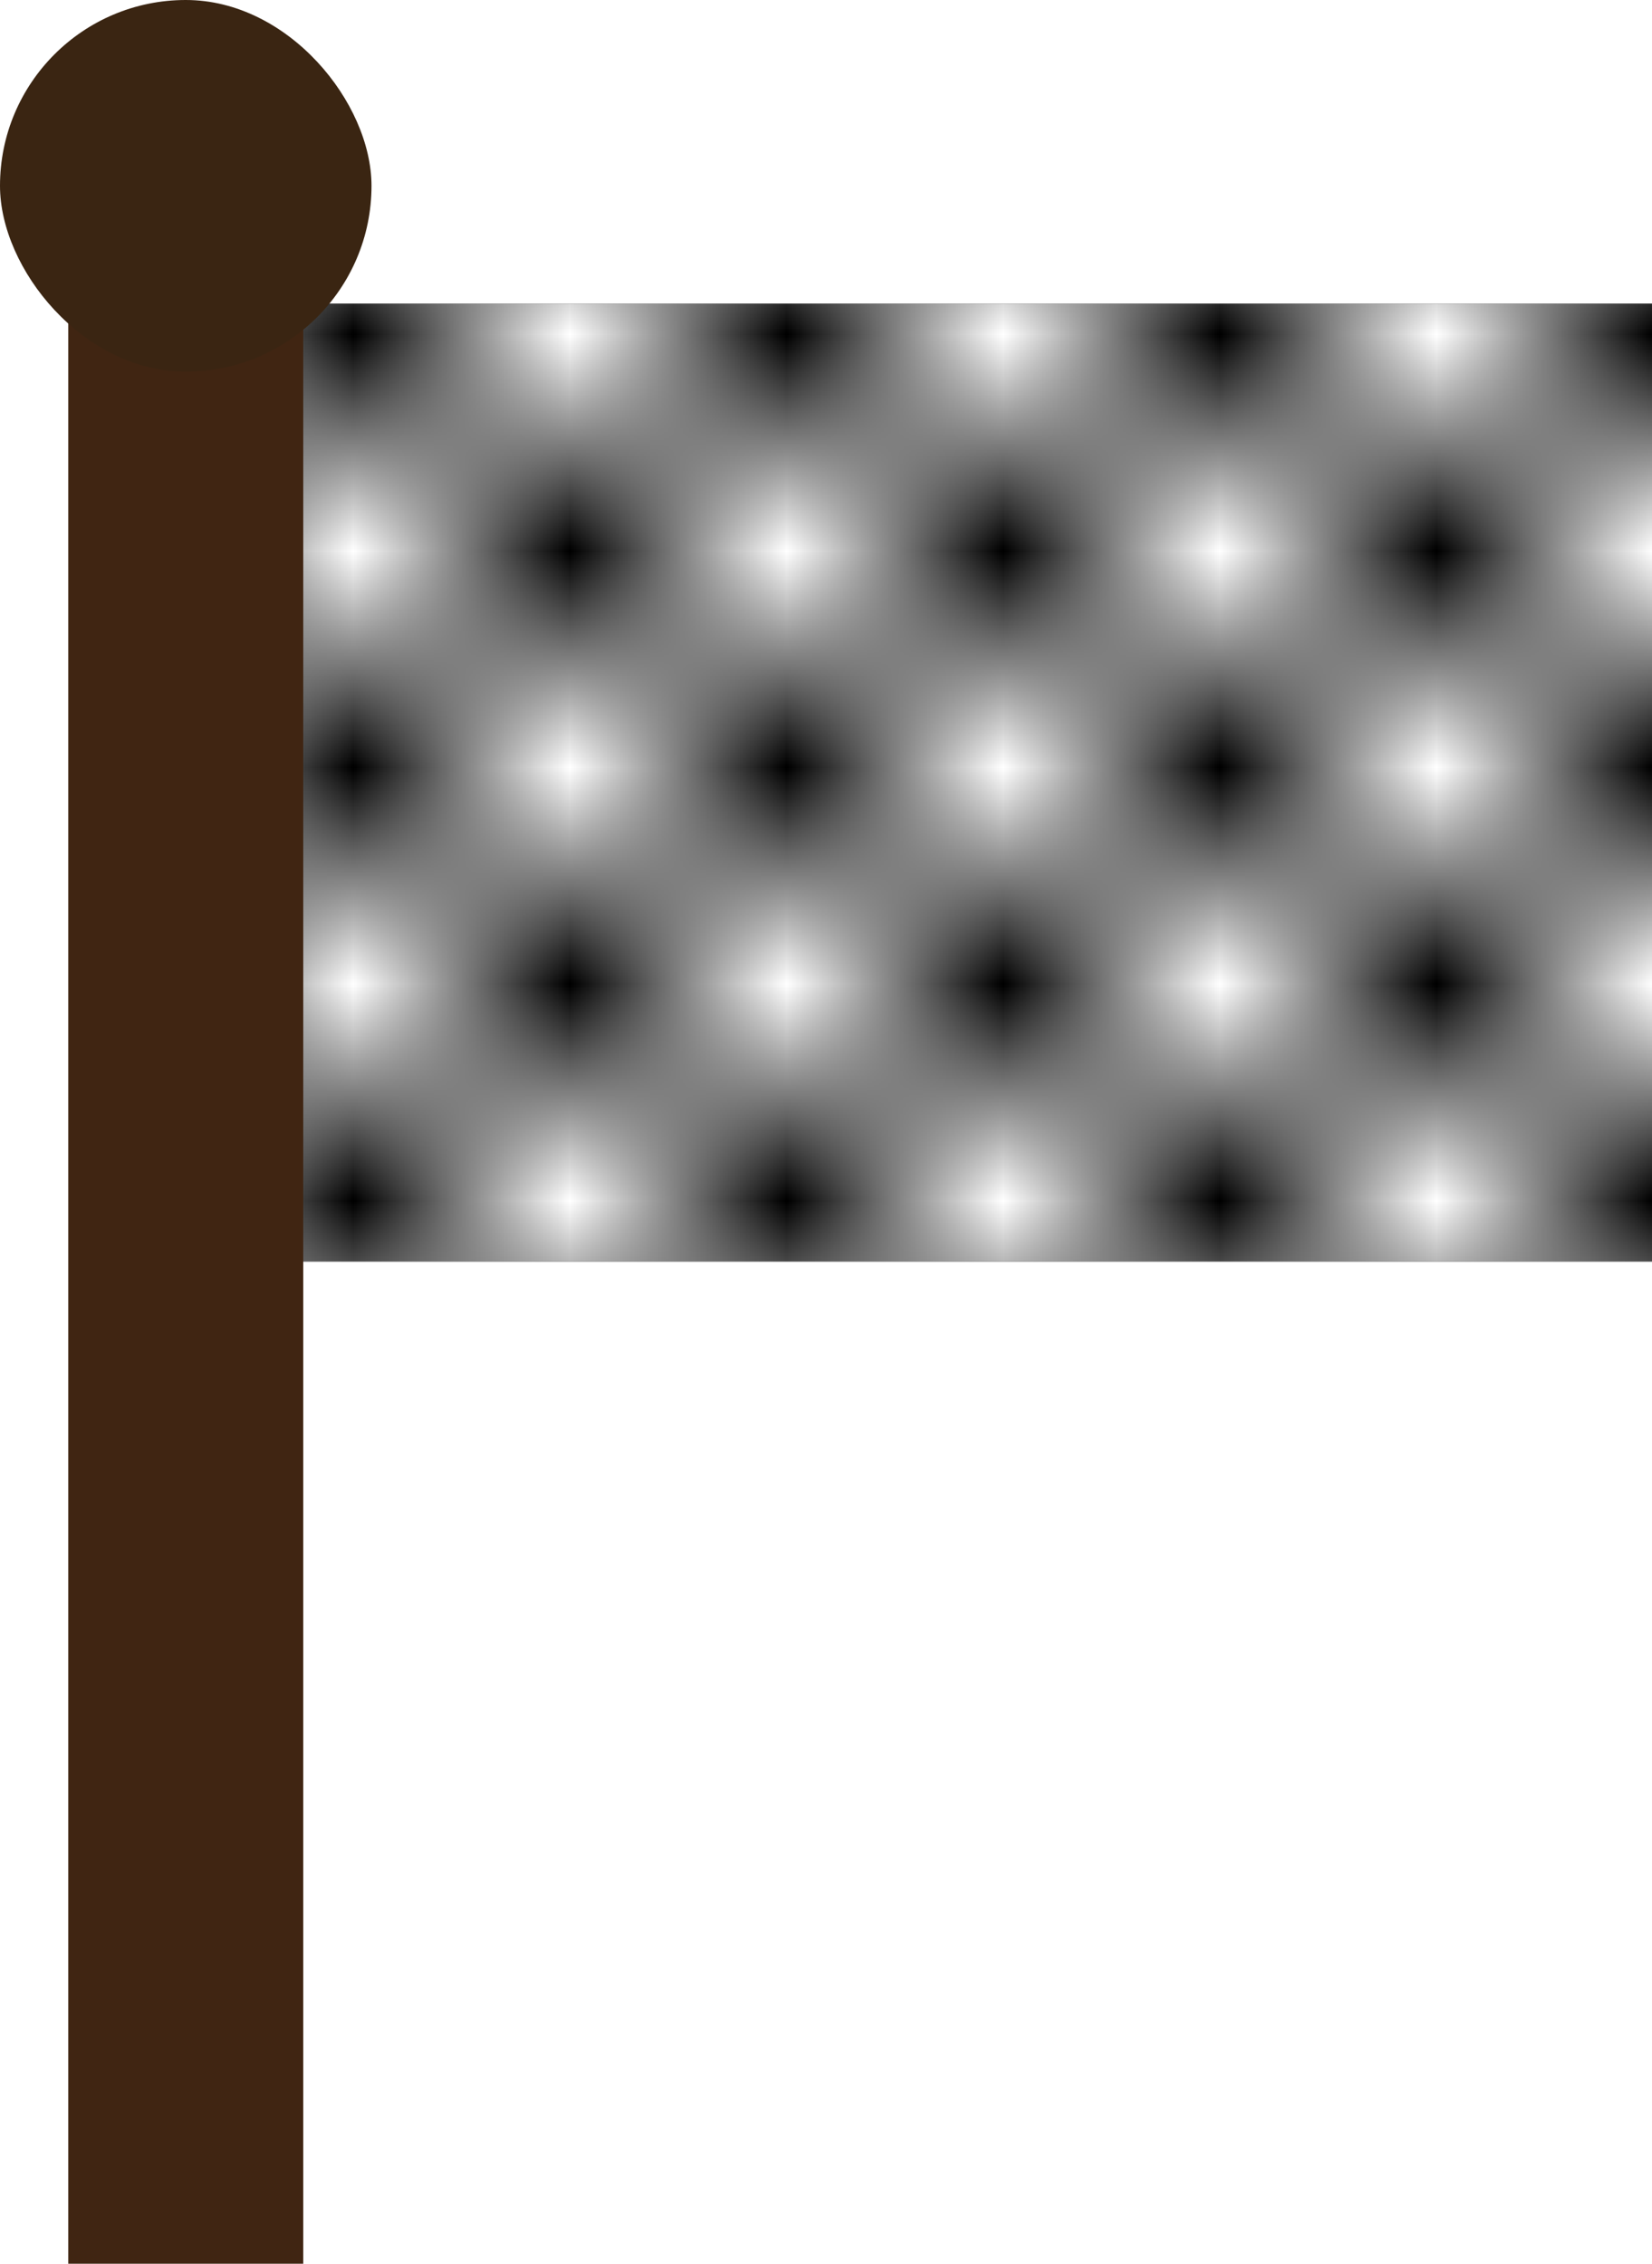 <?xml version="1.0" encoding="UTF-8" standalone="no"?>
<!-- Created with Inkscape (http://www.inkscape.org/) -->

<svg
   width="76.134mm"
   height="104.292mm"
   viewBox="0 0 76.134 104.292"
   version="1.1"
   id="svg5"
   inkscape:version="1.1 (c68e22c387, 2021-05-23)"
   sodipodi:docname="flag.svg"
   xmlns:inkscape="http://www.inkscape.org/namespaces/inkscape"
   xmlns:sodipodi="http://sodipodi.sourceforge.net/DTD/sodipodi-0.dtd"
   xmlns:xlink="http://www.w3.org/1999/xlink"
   xmlns="http://www.w3.org/2000/svg"
   xmlns:svg="http://www.w3.org/2000/svg">
  <sodipodi:namedview
     id="namedview7"
     pagecolor="#505050"
     bordercolor="#ffffff"
     borderopacity="1"
     inkscape:pageshadow="0"
     inkscape:pageopacity="0"
     inkscape:pagecheckerboard="1"
     inkscape:document-units="mm"
     showgrid="false"
     inkscape:snap-bbox="true"
     inkscape:snap-bbox-midpoints="true"
     inkscape:snap-bbox-edge-midpoints="true"
     inkscape:zoom="0.67081229"
     inkscape:cx="67.08285"
     inkscape:cy="403.24246"
     inkscape:window-width="2004"
     inkscape:window-height="1406"
     inkscape:window-x="-11"
     inkscape:window-y="-11"
     inkscape:window-maximized="1"
     inkscape:current-layer="layer1" />
  <defs
     id="defs2">
    <pattern
       inkscape:collect="always"
       xlink:href="#Checkerboardwhite"
       id="pattern4178"
       patternTransform="matrix(10,0,0,10,0,7.297)" />
    <pattern
       inkscape:collect="always"
       patternUnits="userSpaceOnUse"
       width="2"
       height="2"
       patternTransform="translate(0,0) scale(10,10)"
       id="Checkerboardwhite"
       inkscape:stockid="Checkerboard white"
       inkscape:isstock="true">
      <rect
         style="fill:white;stroke:none"
         x="0"
         y="0"
         width="1"
         height="1"
         id="rect3004" />
      <rect
         style="fill:white;stroke:none"
         x="1"
         y="1"
         width="1"
         height="1"
         id="rect3006" />
    </pattern>
  </defs>
  <g
     inkscape:label="Слой 1"
     inkscape:groupmode="layer"
     id="layer1"
     transform="translate(-8.801,-6.976)">
    <rect
       style="fill:#000000;fill-opacity:1;stroke-width:4.236;stroke-linejoin:round;paint-order:markers stroke fill"
       id="rect3958"
       width="64.969"
       height="44.138"
       x="19.966"
       y="20.961"
       inkscape:export-filename="D:\work\GMTK2023\Assets\Textures\finish.png"
       inkscape:export-xdpi="337.30701"
       inkscape:export-ydpi="337.30701" />
    <rect
       style="fill:url(#pattern4178);fill-opacity:1;stroke-width:14.982;stroke-linejoin:round;paint-order:markers stroke fill"
       id="rect1846"
       width="64.969"
       height="44.138"
       x="19.966"
       y="20.961"
       inkscape:export-filename="D:\work\GMTK2023\Assets\Textures\finish.png"
       inkscape:export-xdpi="337.30701"
       inkscape:export-ydpi="337.30701" />
    <rect
       style="fill:#402512;fill-opacity:1;stroke-width:16.917;stroke-linejoin:round;paint-order:markers stroke fill"
       id="rect846"
       width="10.829"
       height="97.464"
       x="11.947"
       y="13.804"
       inkscape:export-filename="D:\work\GMTK2023\Assets\Textures\finish.png"
       inkscape:export-xdpi="337.30701"
       inkscape:export-ydpi="337.30701" />
    <rect
       style="fill:#3a2512;fill-opacity:1;stroke-width:16.165;stroke-linejoin:round;paint-order:markers stroke fill"
       id="rect1544"
       width="17.121"
       height="17.121"
       x="8.801"
       y="6.976"
       rx="8.561"
       ry="8.561"
       inkscape:export-filename="D:\work\GMTK2023\Assets\Textures\finish.png"
       inkscape:export-xdpi="337.30701"
       inkscape:export-ydpi="337.30701" />
  </g>
</svg>
